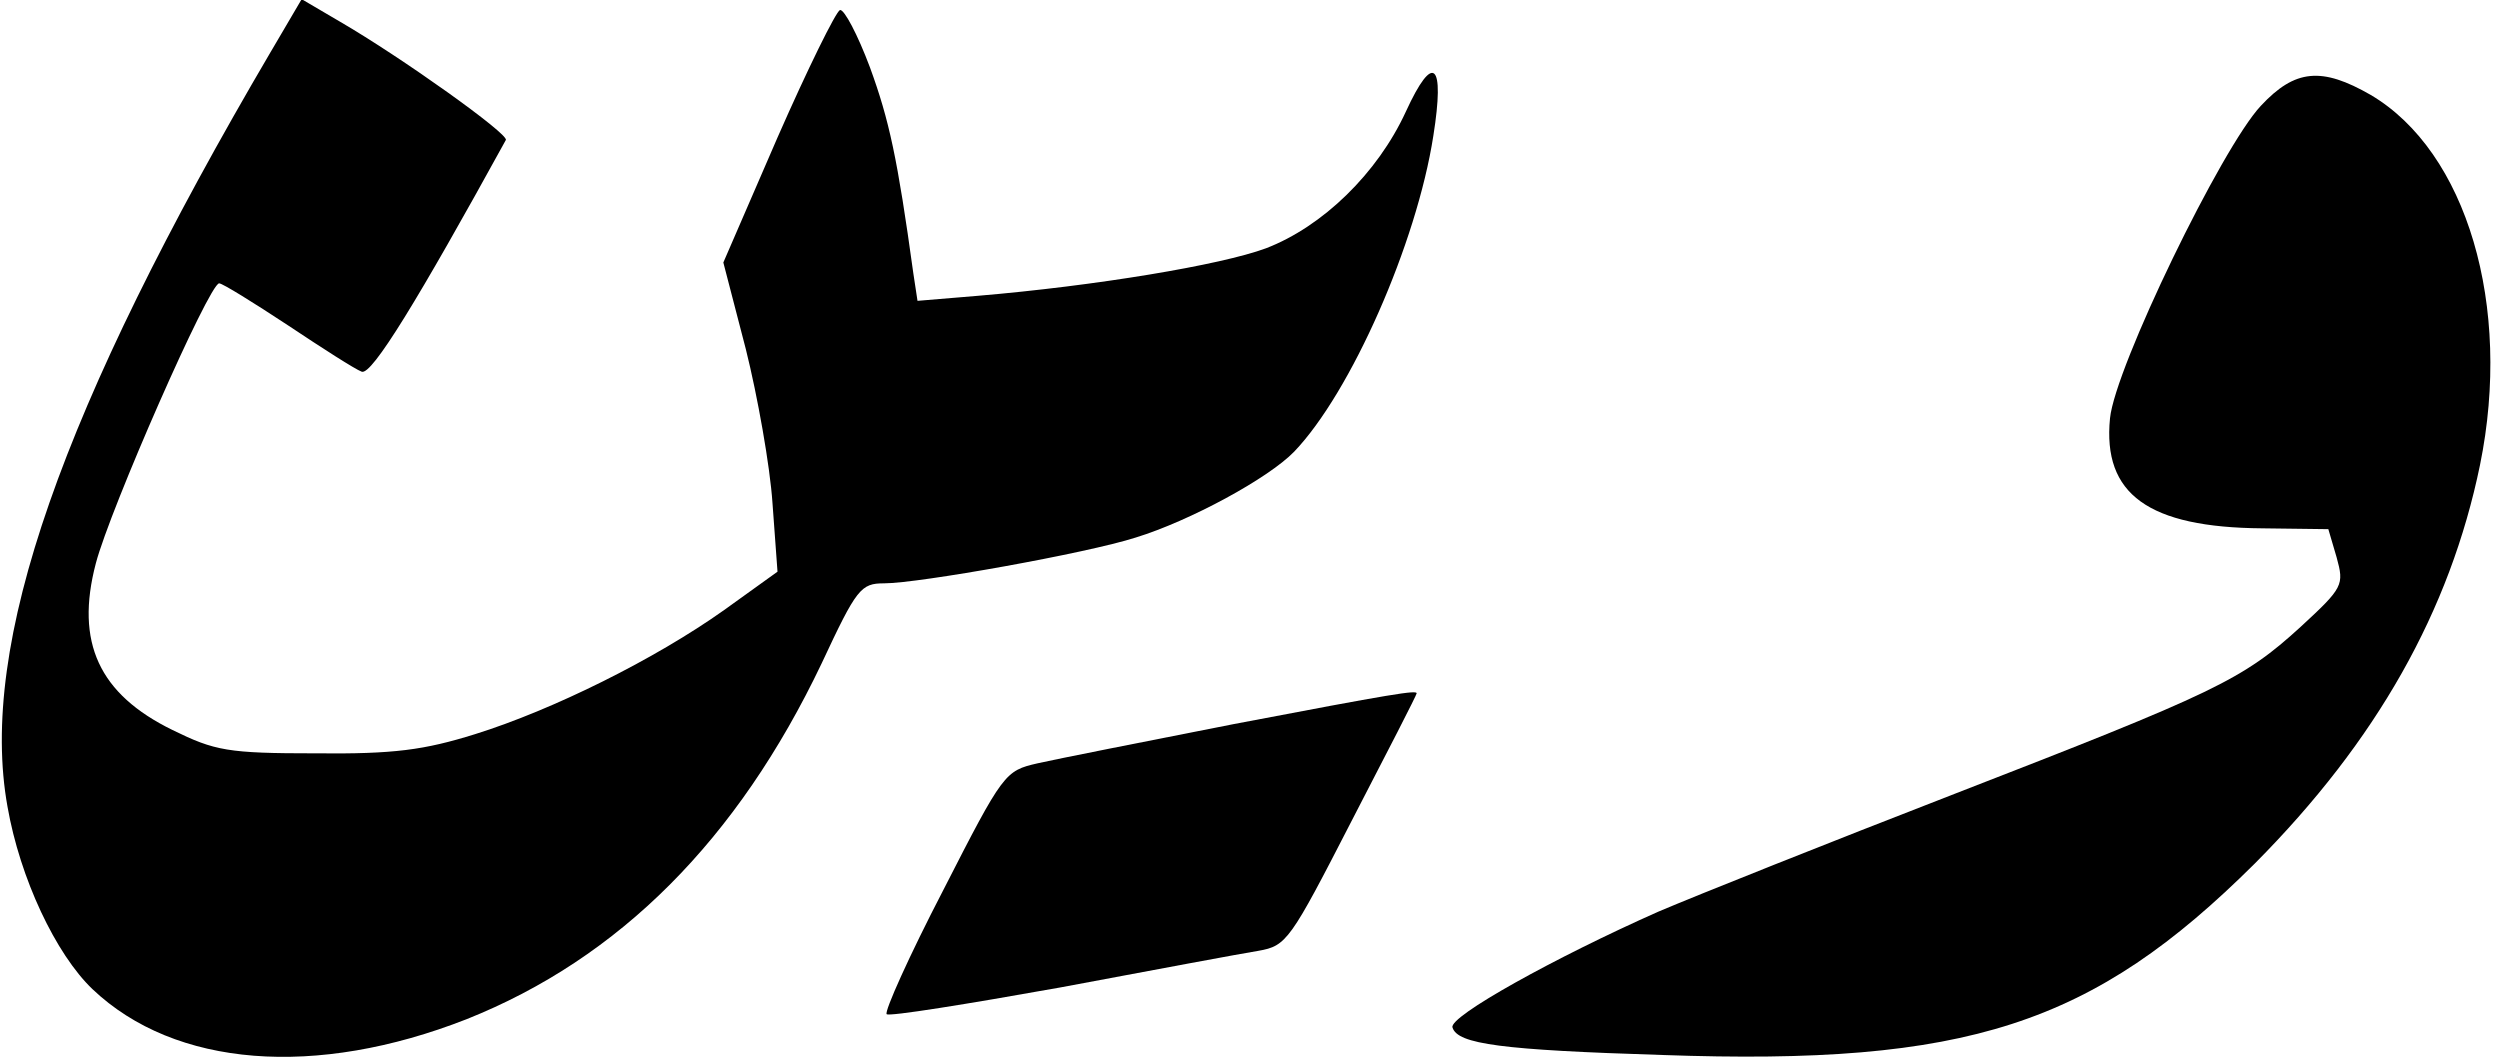 <?xml version="1.0" standalone="no"?>
<!DOCTYPE svg PUBLIC "-//W3C//DTD SVG 20010904//EN"
 "http://www.w3.org/TR/2001/REC-SVG-20010904/DTD/svg10.dtd">
<svg version="1.0" xmlns="http://www.w3.org/2000/svg"
 width="300pt" height="127pt" viewBox="0 0 300 127"
 preserveAspectRatio="xMidYMid meet">
<g transform="translate(0,127) scale(0.1,-0.1)"
fill="#000000" stroke="none">
<path d="M325 1208 c-252 -429 -351 -712 -316 -906 15 -86 58 -177 102 -219
99 -94 268 -107 449 -36 183 73 325 215 426 427 42 90 47 96 75 96 41 0 243
36 302 55 65 20 159 71 190 103 68 71 147 250 167 379 14 88 0 101 -33 29 -34
-74 -100 -138 -168 -164 -54 -20 -204 -45 -346 -57 l-72 -6 -5 33 c-19 138
-29 184 -52 247 -15 40 -31 70 -36 69 -5 -2 -39 -71 -75 -153 l-65 -150 27
-104 c14 -56 29 -140 32 -185 l6 -82 -64 -46 c-83 -59 -206 -120 -299 -149
-61 -19 -97 -24 -191 -23 -106 0 -121 3 -172 28 -88 43 -117 105 -92 200 17
65 136 336 148 336 4 0 41 -23 82 -50 42 -28 81 -53 89 -56 12 -5 68 87 173
278 4 7 -125 99 -199 142 l-46 27 -37 -63z"/>
<path d="M2713 1143 c-47 -50 -175 -314 -181 -375 -9 -91 46 -131 183 -132
l79 -1 10 -34 c9 -33 8 -36 -43 -83 -70 -64 -102 -79 -419 -202 -147 -57 -305
-120 -352 -140 -124 -55 -252 -126 -247 -139 6 -20 59 -27 252 -33 366 -13
516 36 711 230 146 147 234 303 270 478 39 191 -16 376 -131 444 -59 34 -91
31 -132 -13z"/>
<path d="M1480 401 c-107 -21 -213 -42 -235 -47 -39 -9 -41 -11 -113 -152 -41
-79 -71 -146 -68 -149 3 -3 96 12 208 32 112 21 219 41 238 44 34 6 38 12 112
156 43 83 78 151 78 153 0 4 -26 0 -220 -37z"/>
</g>
</svg>
